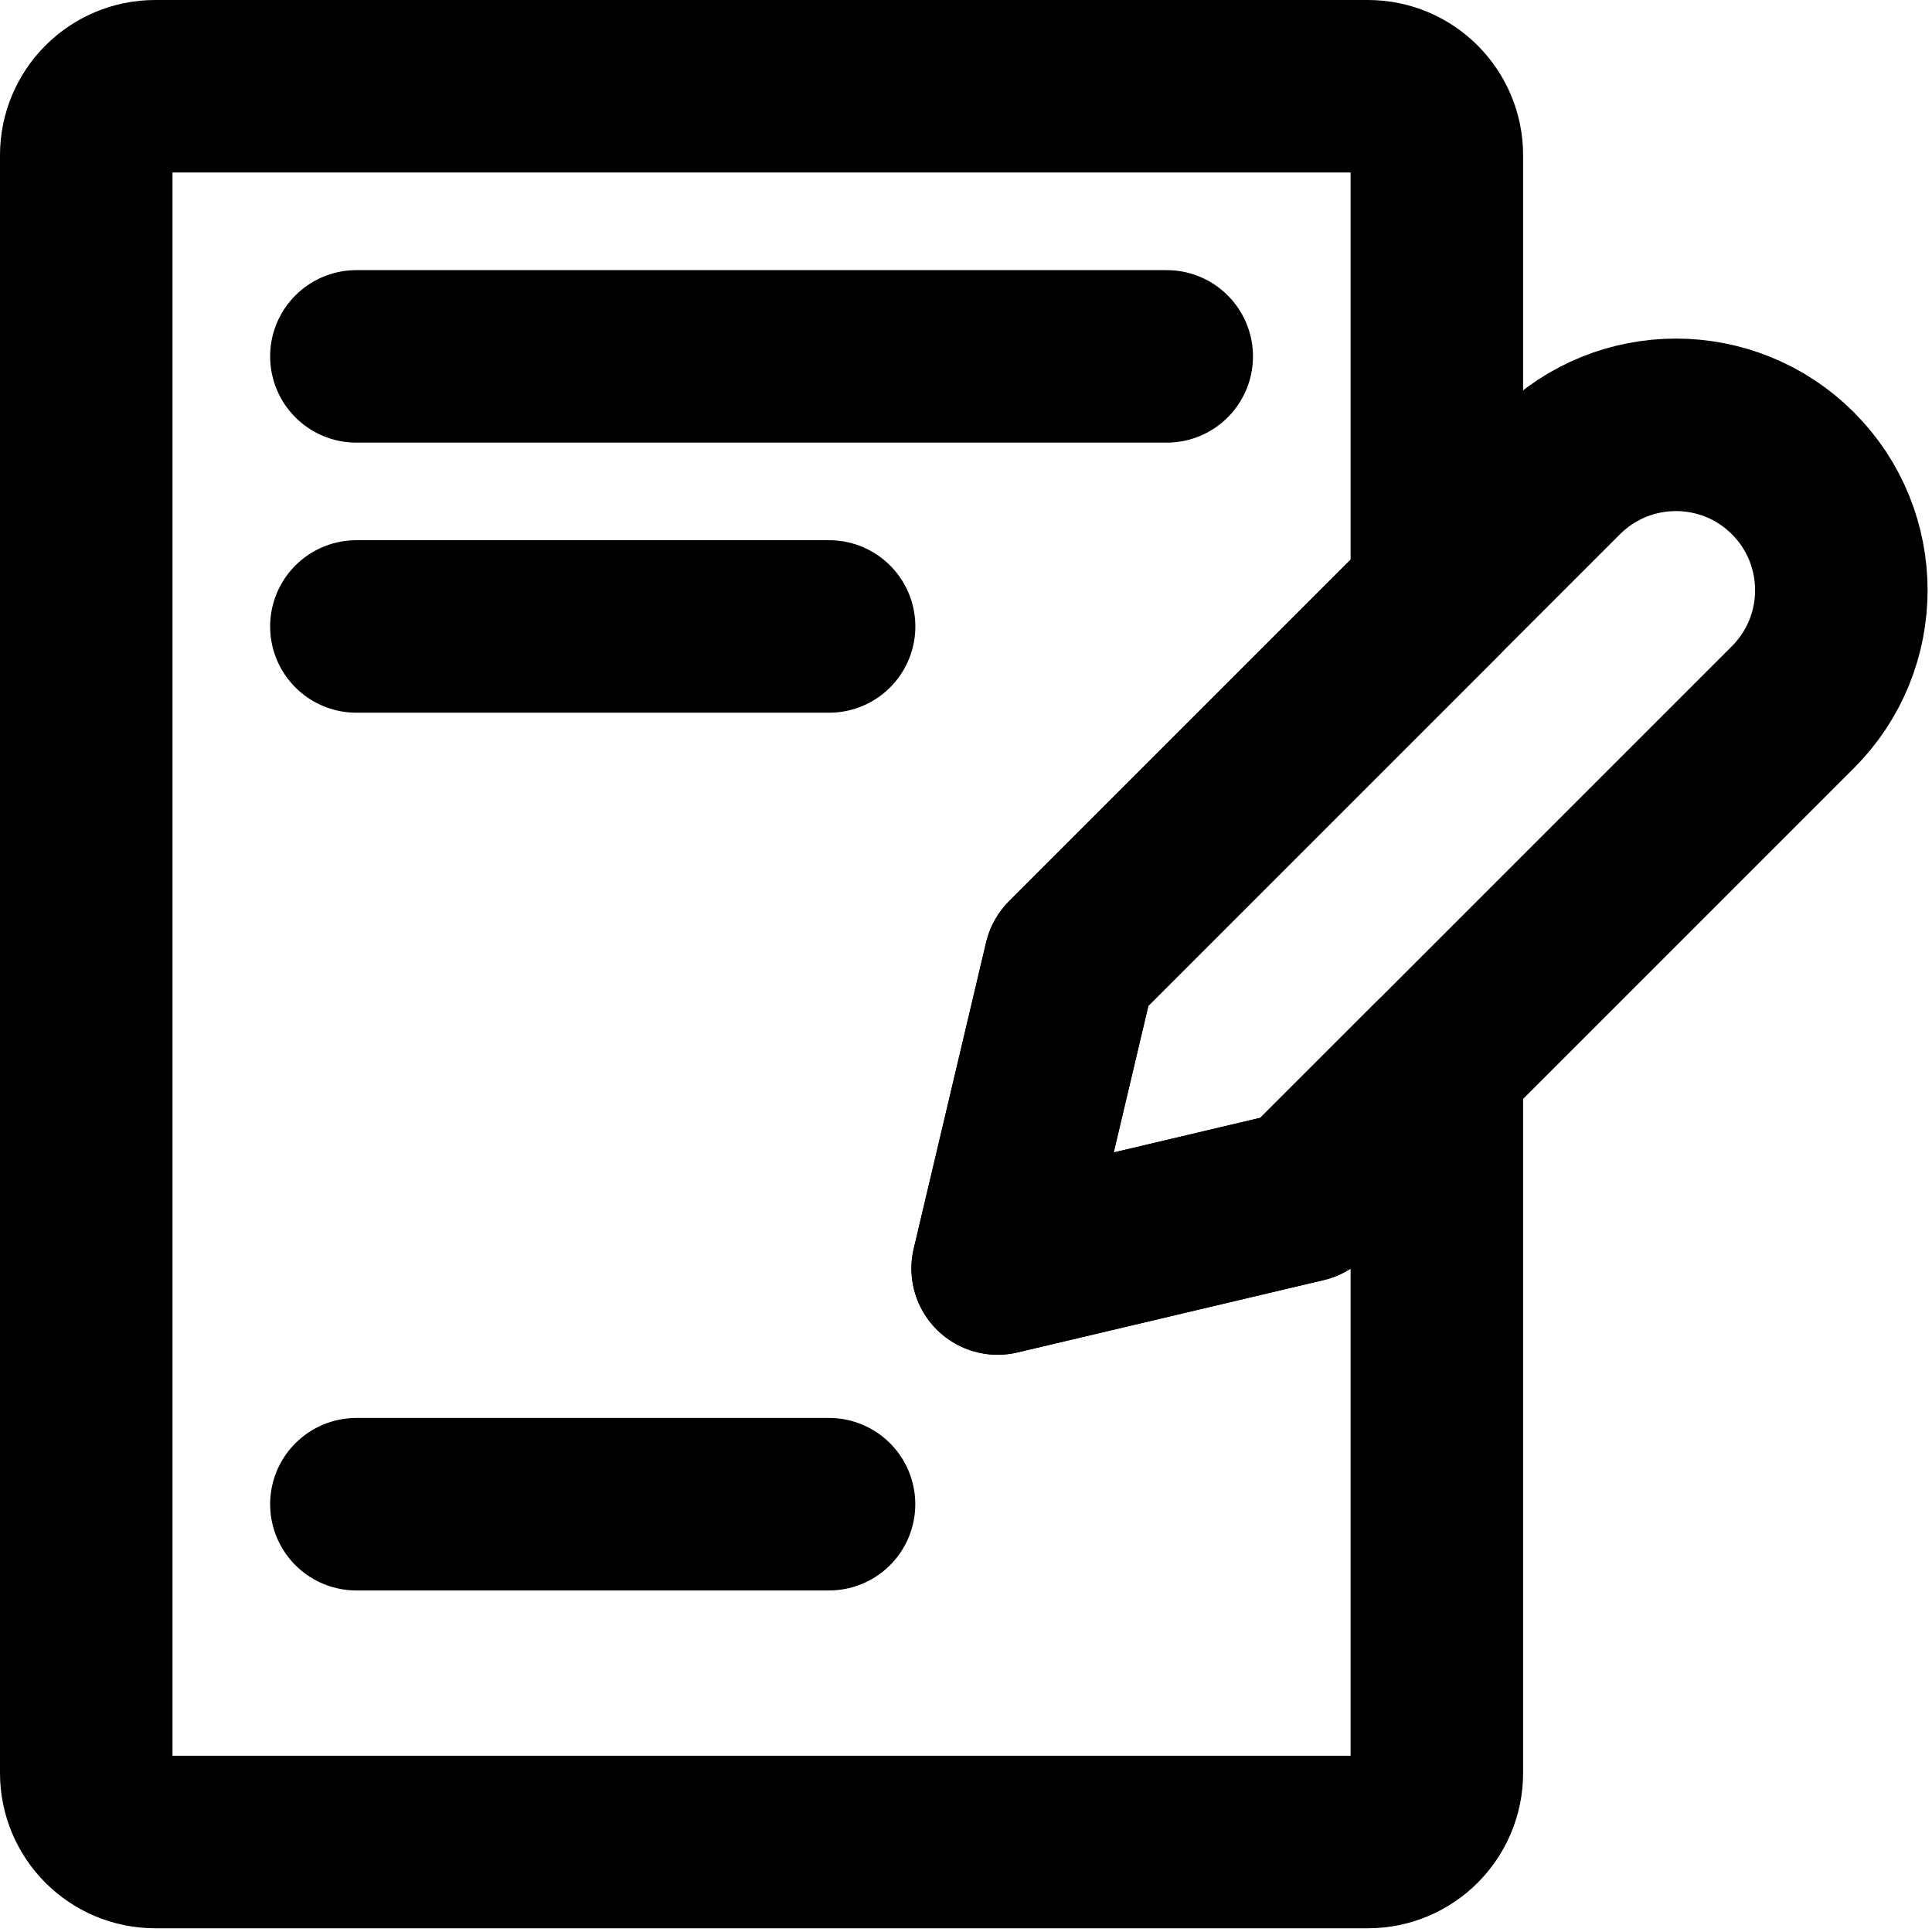 <svg width="28" height="28" viewBox="0 0 28 28" fill="none" xmlns="http://www.w3.org/2000/svg">
<g clip-path="url(#clip0_3_5187)">
<path d="M18.897 17.335L14.459 18.384L15.508 13.945L20.824 8.629V8.59V2.25C20.824 1.698 20.376 1.25 19.824 1.25H2.25C1.698 1.25 1.25 1.698 1.25 2.25V25.696C1.25 26.248 1.698 26.696 2.25 26.696H11.037H19.824C20.376 26.696 20.824 26.248 20.824 25.696V15.409L18.897 17.335Z" stroke="black" stroke-width="2.5" stroke-linecap="round" stroke-linejoin="round"/>
<path d="M16.909 5.165H5.165" stroke="black" stroke-width="2.5" stroke-miterlimit="10" stroke-linecap="round"/>
<path d="M12.016 9.079H5.165" stroke="black" stroke-width="2.5" stroke-miterlimit="10" stroke-linecap="round"/>
<path d="M12.015 21.8H5.165" stroke="black" stroke-width="2.5" stroke-miterlimit="10" stroke-linecap="round"/>
<path d="M22.594 6.859C23.53 5.923 25.048 5.923 25.984 6.859C26.92 7.795 26.92 9.313 25.984 10.249L18.898 17.335L14.459 18.384L15.508 13.945L22.594 6.859Z" stroke="black" stroke-width="2.5" stroke-linejoin="round"/>
</g>
<defs>
<clipPath id="clip0_3_5187">
<rect width="27.936" height="27.946" fill="white"/>
</clipPath>
</defs>
</svg>

